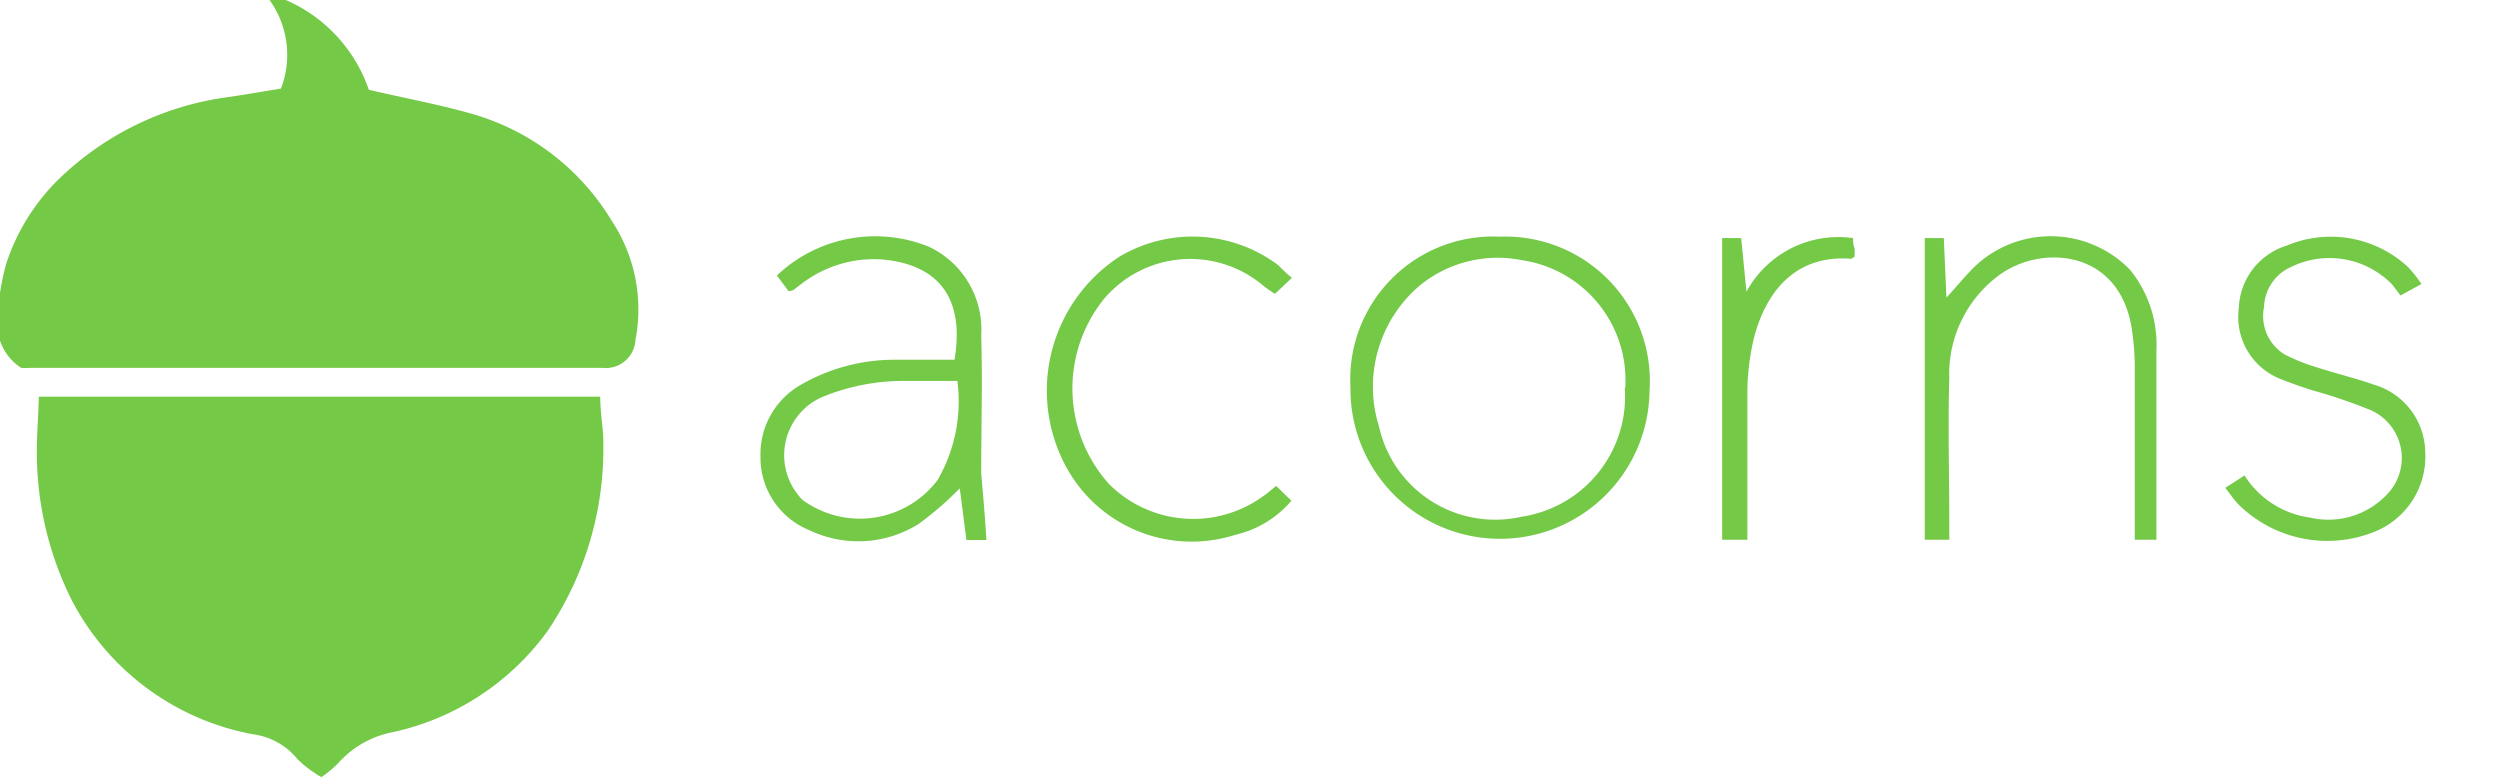 <svg xmlns="http://www.w3.org/2000/svg" viewBox="0 0 105 32.64"><defs><style>.cls-1{fill:#74c947;}</style></defs><g id="Layer_2" data-name="Layer 2"><g id="Layer_1-2" data-name="Layer 1"><g id="g837"><path id="path8" class="cls-1" d="M41.43,22.68h-.84l-.28-2.17A13.7,13.7,0,0,1,38.59,22a4.76,4.76,0,0,1-4.57.28,3.29,3.29,0,0,1-2.08-3.11,3.35,3.35,0,0,1,1.68-3,7.85,7.85,0,0,1,4-1.06c.83,0,1.66,0,2.47,0,.46-2.77-.84-4-3-4.21a5,5,0,0,0-3.4,1l-.37.28a.65.65,0,0,1-.2.05l-.49-.66a6,6,0,0,1,6.4-1.2,3.84,3.84,0,0,1,2.18,3.72c.06,1.92,0,3.85,0,5.78C41.29,20.79,41.37,21.69,41.43,22.68ZM40.21,16c-.85,0-1.6,0-2.36,0a8.93,8.93,0,0,0-3.33.68A2.67,2.67,0,0,0,33.71,21a4.09,4.09,0,0,0,5.67-.84A6.61,6.61,0,0,0,40.21,16ZM63,9.94a6.07,6.07,0,0,1,6.28,6.48,6.28,6.28,0,1,1-12.56-.14A6,6,0,0,1,63,9.94Zm5.26,6.36a5.09,5.09,0,0,0-4.33-5.37A5.17,5.17,0,0,0,59.62,12a5.58,5.58,0,0,0-1.7,5.92,5,5,0,0,0,6,3.78A5.1,5.1,0,0,0,68.24,16.3Zm13.58,6.37h-1V10h.8l.11,2.5c.49-.53.86-1,1.29-1.4a4.64,4.64,0,0,1,6.43.24,5,5,0,0,1,1.1,3.37c0,2.26,0,4.53,0,6.8v1.16h-.91c0-.3,0-.56,0-.82V15.31a11.15,11.15,0,0,0-.13-1.53C89,10.49,85.78,10.26,84,11.53a5.16,5.16,0,0,0-2.13,4.36c-.06,2,0,4,0,6,0,.24,0,.48,0,.79ZM101.7,11.93l-.88.48-.33-.44a3.67,3.67,0,0,0-4.26-.76,1.9,1.9,0,0,0-1.14,1.69,1.88,1.88,0,0,0,.89,2,8.37,8.37,0,0,0,1.36.54c.79.25,1.6.45,2.38.72a3,3,0,0,1,2.14,2.8,3.41,3.41,0,0,1-2.12,3.37A5.31,5.31,0,0,1,94,21.17c-.18-.19-.33-.42-.54-.68l.81-.52a3.88,3.88,0,0,0,2.76,1.77,3.38,3.38,0,0,0,3.16-.91,2.2,2.2,0,0,0-.61-3.6,22.46,22.46,0,0,0-2.47-.84c-.43-.14-.85-.28-1.27-.45a2.8,2.8,0,0,1-1.81-3,2.85,2.85,0,0,1,2-2.62,4.77,4.77,0,0,1,5.09.88A4.76,4.76,0,0,1,101.7,11.93Zm-47.44-.26-.71.67a3.91,3.91,0,0,1-.49-.34,4.75,4.75,0,0,0-6.68.54,6,6,0,0,0,.21,7.8,5,5,0,0,0,6.45.51c.18-.12.35-.28.56-.44l.64.62a4.38,4.38,0,0,1-2.35,1.43,6,6,0,0,1-7.19-3A6.72,6.72,0,0,1,47,10.79a6,6,0,0,1,6.69.35C53.84,11.29,54,11.46,54.26,11.67Zm19.07,11h-1V10h.8l.22,2.25A4.4,4.4,0,0,1,77.83,10c0,.17,0,.28.06.42a2.43,2.43,0,0,1,0,.38c-.07,0-.11.07-.14.07-2.53-.2-3.65,1.65-4.08,3.31a10,10,0,0,0-.28,2.24c0,1.89,0,3.77,0,5.65,0,.19,0,.37,0,.61Z"/><path id="path8-7" class="cls-1" d="M12,0a6.35,6.35,0,0,1,3.49,3.77c1.49.35,2.92.61,4.29,1a10.08,10.08,0,0,1,5.91,4.5,6.74,6.74,0,0,1,1,5,1.25,1.25,0,0,1-1.4,1.18h-24a2.55,2.55,0,0,1-.4,0,2.18,2.18,0,0,1-1-1.74,10.12,10.12,0,0,1,.37-2.63A8.79,8.79,0,0,1,2.63,7.37,12.62,12.62,0,0,1,9.35,4.11C10.16,4,11,3.85,11.8,3.72A3.94,3.94,0,0,0,11.32,0ZM1.63,16.66H25.21c0,.71.14,1.37.13,2A13.66,13.66,0,0,1,23,26.5a10.89,10.89,0,0,1-6.5,4.25,4.1,4.1,0,0,0-2.31,1.32,5.21,5.21,0,0,1-.69.57,4.74,4.74,0,0,1-1-.75,2.89,2.89,0,0,0-1.87-1.05A10.79,10.79,0,0,1,3,25.18a13.87,13.87,0,0,1-1.45-5.93C1.53,18.41,1.61,17.56,1.63,16.66Z"/></g></g></g></svg>